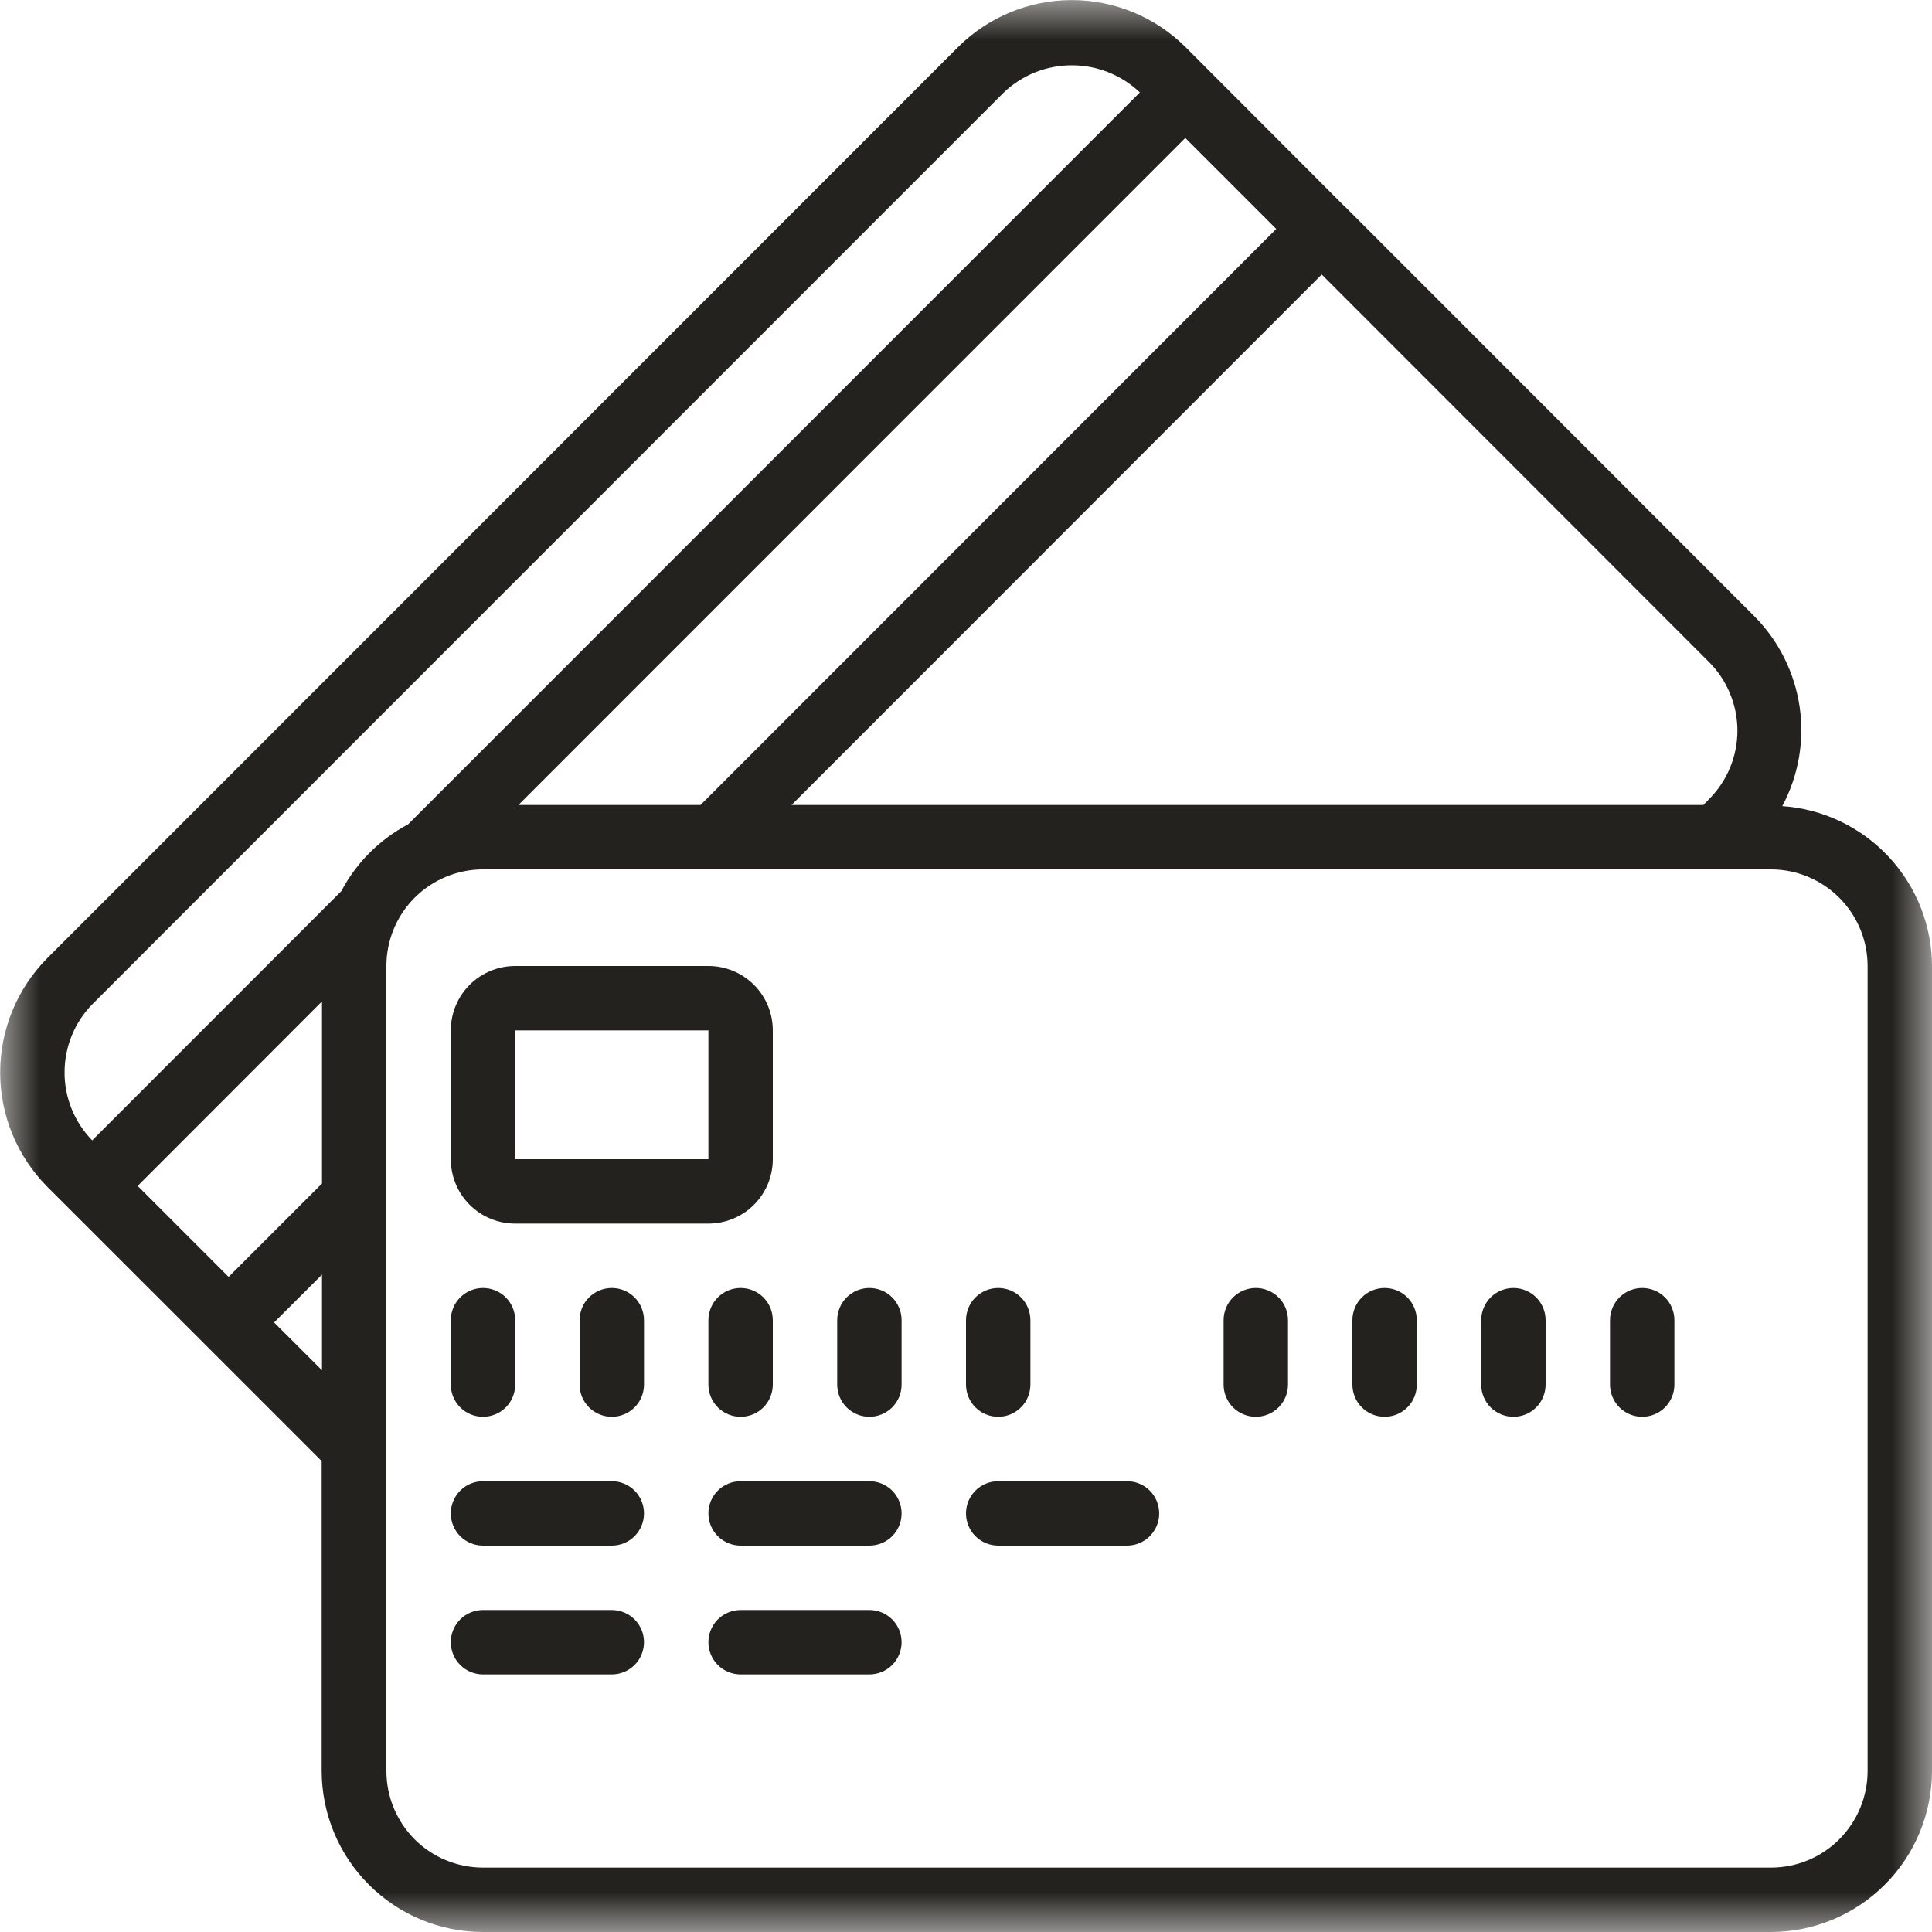 <svg width="24" height="24" viewBox="0 0 24 24" fill="none" xmlns="http://www.w3.org/2000/svg">
<g clip-path="url(#clip0_4001_2415)">
<mask id="mask0_4001_2415" style="mask-type:luminance" maskUnits="userSpaceOnUse" x="0" y="0" width="24" height="24">
<path d="M24 0H0V24H24V0Z" fill="white"/>
</mask>
<g mask="url(#mask0_4001_2415)">
<path d="M2.556 16.71L3.996 18.15V22C3.997 22.53 4.208 23.039 4.583 23.413C4.958 23.788 5.466 23.999 5.996 24H22C22.53 23.999 23.038 23.788 23.413 23.413C23.788 23.039 23.999 22.53 24 22V12C23.998 11.495 23.806 11.01 23.46 10.641C23.115 10.273 22.644 10.049 22.14 10.014C22.342 9.637 22.417 9.205 22.356 8.782C22.294 8.358 22.099 7.966 21.799 7.661L16.705 2.564L16.703 2.56H16.699L14.727 0.585C14.352 0.211 13.844 0.001 13.314 0.001C12.784 0.001 12.276 0.211 11.901 0.585L0.584 11.906C0.211 12.283 0.002 12.792 0.002 13.323C0.002 13.853 0.211 14.362 0.584 14.739L2.556 16.71ZM14.724 1.714L15.854 2.844L8.702 10H6.44L14.724 1.714ZM4 14.702L2.84 15.862L1.71 14.732L4 12.44V14.702ZM3.405 16.428L4 15.834V17.022L3.405 16.428ZM23.2 12V22C23.2 22.318 23.073 22.623 22.848 22.849C22.623 23.074 22.318 23.2 22 23.2H6C5.682 23.2 5.376 23.074 5.151 22.849C4.926 22.623 4.8 22.318 4.8 22V12C4.8 11.682 4.926 11.377 5.151 11.152C5.376 10.927 5.682 10.8 6 10.8H22C22.318 10.8 22.623 10.927 22.848 11.152C23.073 11.377 23.2 11.682 23.2 12ZM21.233 9.925L21.16 10H9.833L16.419 3.41L21.232 8.226C21.456 8.451 21.582 8.757 21.583 9.075C21.583 9.394 21.457 9.699 21.233 9.925ZM1.151 12.471L12.467 1.151C12.695 0.933 12.998 0.811 13.313 0.811C13.628 0.81 13.931 0.931 14.16 1.148L5.07 10.24C4.717 10.427 4.427 10.716 4.24 11.07L1.145 14.166C0.924 13.939 0.8 13.634 0.802 13.317C0.803 13 0.928 12.696 1.151 12.471Z" fill="#24221E"/>
<path d="M6.4 15.2H8.8C9.012 15.2 9.216 15.116 9.366 14.966C9.516 14.816 9.6 14.612 9.6 14.4V12.8C9.6 12.588 9.516 12.384 9.366 12.234C9.216 12.084 9.012 12 8.8 12H6.4C6.188 12 5.984 12.084 5.834 12.234C5.684 12.384 5.6 12.588 5.6 12.8V14.4C5.6 14.612 5.684 14.816 5.834 14.966C5.984 15.116 6.188 15.2 6.4 15.2ZM6.4 12.8H8.8V14.4H6.4V12.8ZM6 17.6C6.106 17.6 6.208 17.558 6.283 17.483C6.358 17.408 6.4 17.306 6.4 17.2V16.4C6.4 16.294 6.358 16.192 6.283 16.117C6.208 16.042 6.106 16 6 16C5.894 16 5.792 16.042 5.717 16.117C5.642 16.192 5.6 16.294 5.6 16.4V17.2C5.6 17.306 5.642 17.408 5.717 17.483C5.792 17.558 5.894 17.6 6 17.6ZM7.6 16C7.494 16 7.392 16.042 7.317 16.117C7.242 16.192 7.2 16.294 7.2 16.4V17.2C7.2 17.306 7.242 17.408 7.317 17.483C7.392 17.558 7.494 17.6 7.6 17.6C7.706 17.6 7.808 17.558 7.883 17.483C7.958 17.408 8 17.306 8 17.2V16.4C8 16.294 7.958 16.192 7.883 16.117C7.808 16.042 7.706 16 7.6 16ZM8.8 16.4V17.2C8.8 17.306 8.842 17.408 8.917 17.483C8.992 17.558 9.094 17.6 9.2 17.6C9.306 17.6 9.408 17.558 9.483 17.483C9.558 17.408 9.6 17.306 9.6 17.2V16.4C9.6 16.294 9.558 16.192 9.483 16.117C9.408 16.042 9.306 16 9.2 16C9.094 16 8.992 16.042 8.917 16.117C8.842 16.192 8.8 16.294 8.8 16.4ZM10.8 16C10.694 16 10.592 16.042 10.517 16.117C10.442 16.192 10.4 16.294 10.4 16.4V17.2C10.4 17.306 10.442 17.408 10.517 17.483C10.592 17.558 10.694 17.6 10.8 17.6C10.906 17.6 11.008 17.558 11.083 17.483C11.158 17.408 11.2 17.306 11.2 17.2V16.4C11.2 16.294 11.158 16.192 11.083 16.117C11.008 16.042 10.906 16 10.8 16ZM12.4 17.6C12.506 17.6 12.608 17.558 12.683 17.483C12.758 17.408 12.8 17.306 12.8 17.2V16.4C12.8 16.294 12.758 16.192 12.683 16.117C12.608 16.042 12.506 16 12.4 16C12.294 16 12.192 16.042 12.117 16.117C12.042 16.192 12 16.294 12 16.4V17.2C12 17.306 12.042 17.408 12.117 17.483C12.192 17.558 12.294 17.6 12.4 17.6ZM15.6 16C15.494 16 15.392 16.042 15.317 16.117C15.242 16.192 15.2 16.294 15.2 16.4V17.2C15.2 17.306 15.242 17.408 15.317 17.483C15.392 17.558 15.494 17.6 15.6 17.6C15.706 17.6 15.808 17.558 15.883 17.483C15.958 17.408 16 17.306 16 17.2V16.4C16 16.294 15.958 16.192 15.883 16.117C15.808 16.042 15.706 16 15.6 16ZM17.2 16C17.094 16 16.992 16.042 16.917 16.117C16.842 16.192 16.8 16.294 16.8 16.4V17.2C16.8 17.306 16.842 17.408 16.917 17.483C16.992 17.558 17.094 17.6 17.2 17.6C17.306 17.6 17.408 17.558 17.483 17.483C17.558 17.408 17.6 17.306 17.6 17.2V16.4C17.6 16.294 17.558 16.192 17.483 16.117C17.408 16.042 17.306 16 17.2 16ZM18.8 16C18.694 16 18.592 16.042 18.517 16.117C18.442 16.192 18.4 16.294 18.4 16.4V17.2C18.4 17.306 18.442 17.408 18.517 17.483C18.592 17.558 18.694 17.6 18.8 17.6C18.906 17.6 19.008 17.558 19.083 17.483C19.158 17.408 19.2 17.306 19.2 17.2V16.4C19.2 16.294 19.158 16.192 19.083 16.117C19.008 16.042 18.906 16 18.8 16ZM20.4 16C20.294 16 20.192 16.042 20.117 16.117C20.042 16.192 20 16.294 20 16.4V17.2C20 17.306 20.042 17.408 20.117 17.483C20.192 17.558 20.294 17.6 20.4 17.6C20.506 17.6 20.608 17.558 20.683 17.483C20.758 17.408 20.8 17.306 20.8 17.2V16.4C20.8 16.294 20.758 16.192 20.683 16.117C20.608 16.042 20.506 16 20.4 16ZM7.6 18.4H6C5.894 18.4 5.792 18.442 5.717 18.517C5.642 18.592 5.6 18.694 5.6 18.8C5.6 18.906 5.642 19.008 5.717 19.083C5.792 19.158 5.894 19.2 6 19.2H7.6C7.706 19.2 7.808 19.158 7.883 19.083C7.958 19.008 8 18.906 8 18.8C8 18.694 7.958 18.592 7.883 18.517C7.808 18.442 7.706 18.4 7.6 18.4ZM10.8 18.4H9.2C9.094 18.4 8.992 18.442 8.917 18.517C8.842 18.592 8.8 18.694 8.8 18.8C8.8 18.906 8.842 19.008 8.917 19.083C8.992 19.158 9.094 19.2 9.2 19.2H10.8C10.906 19.2 11.008 19.158 11.083 19.083C11.158 19.008 11.2 18.906 11.2 18.8C11.2 18.694 11.158 18.592 11.083 18.517C11.008 18.442 10.906 18.4 10.8 18.4ZM7.6 20H6C5.894 20 5.792 20.042 5.717 20.117C5.642 20.192 5.6 20.294 5.6 20.4C5.6 20.506 5.642 20.608 5.717 20.683C5.792 20.758 5.894 20.8 6 20.8H7.6C7.706 20.8 7.808 20.758 7.883 20.683C7.958 20.608 8 20.506 8 20.4C8 20.294 7.958 20.192 7.883 20.117C7.808 20.042 7.706 20 7.6 20ZM10.8 20H9.2C9.094 20 8.992 20.042 8.917 20.117C8.842 20.192 8.8 20.294 8.8 20.4C8.8 20.506 8.842 20.608 8.917 20.683C8.992 20.758 9.094 20.8 9.2 20.8H10.8C10.906 20.8 11.008 20.758 11.083 20.683C11.158 20.608 11.2 20.506 11.2 20.4C11.2 20.294 11.158 20.192 11.083 20.117C11.008 20.042 10.906 20 10.8 20ZM14 18.4H12.4C12.294 18.4 12.192 18.442 12.117 18.517C12.042 18.592 12 18.694 12 18.8C12 18.906 12.042 19.008 12.117 19.083C12.192 19.158 12.294 19.2 12.4 19.2H14C14.106 19.2 14.208 19.158 14.283 19.083C14.358 19.008 14.4 18.906 14.4 18.8C14.4 18.694 14.358 18.592 14.283 18.517C14.208 18.442 14.106 18.4 14 18.4Z" fill="#24221E"/>
</g>
</g>
<defs>
<clipPath id="clip0_4001_2415">
<rect width="24" height="24" fill="white"/>
</clipPath>
</defs>
</svg>

